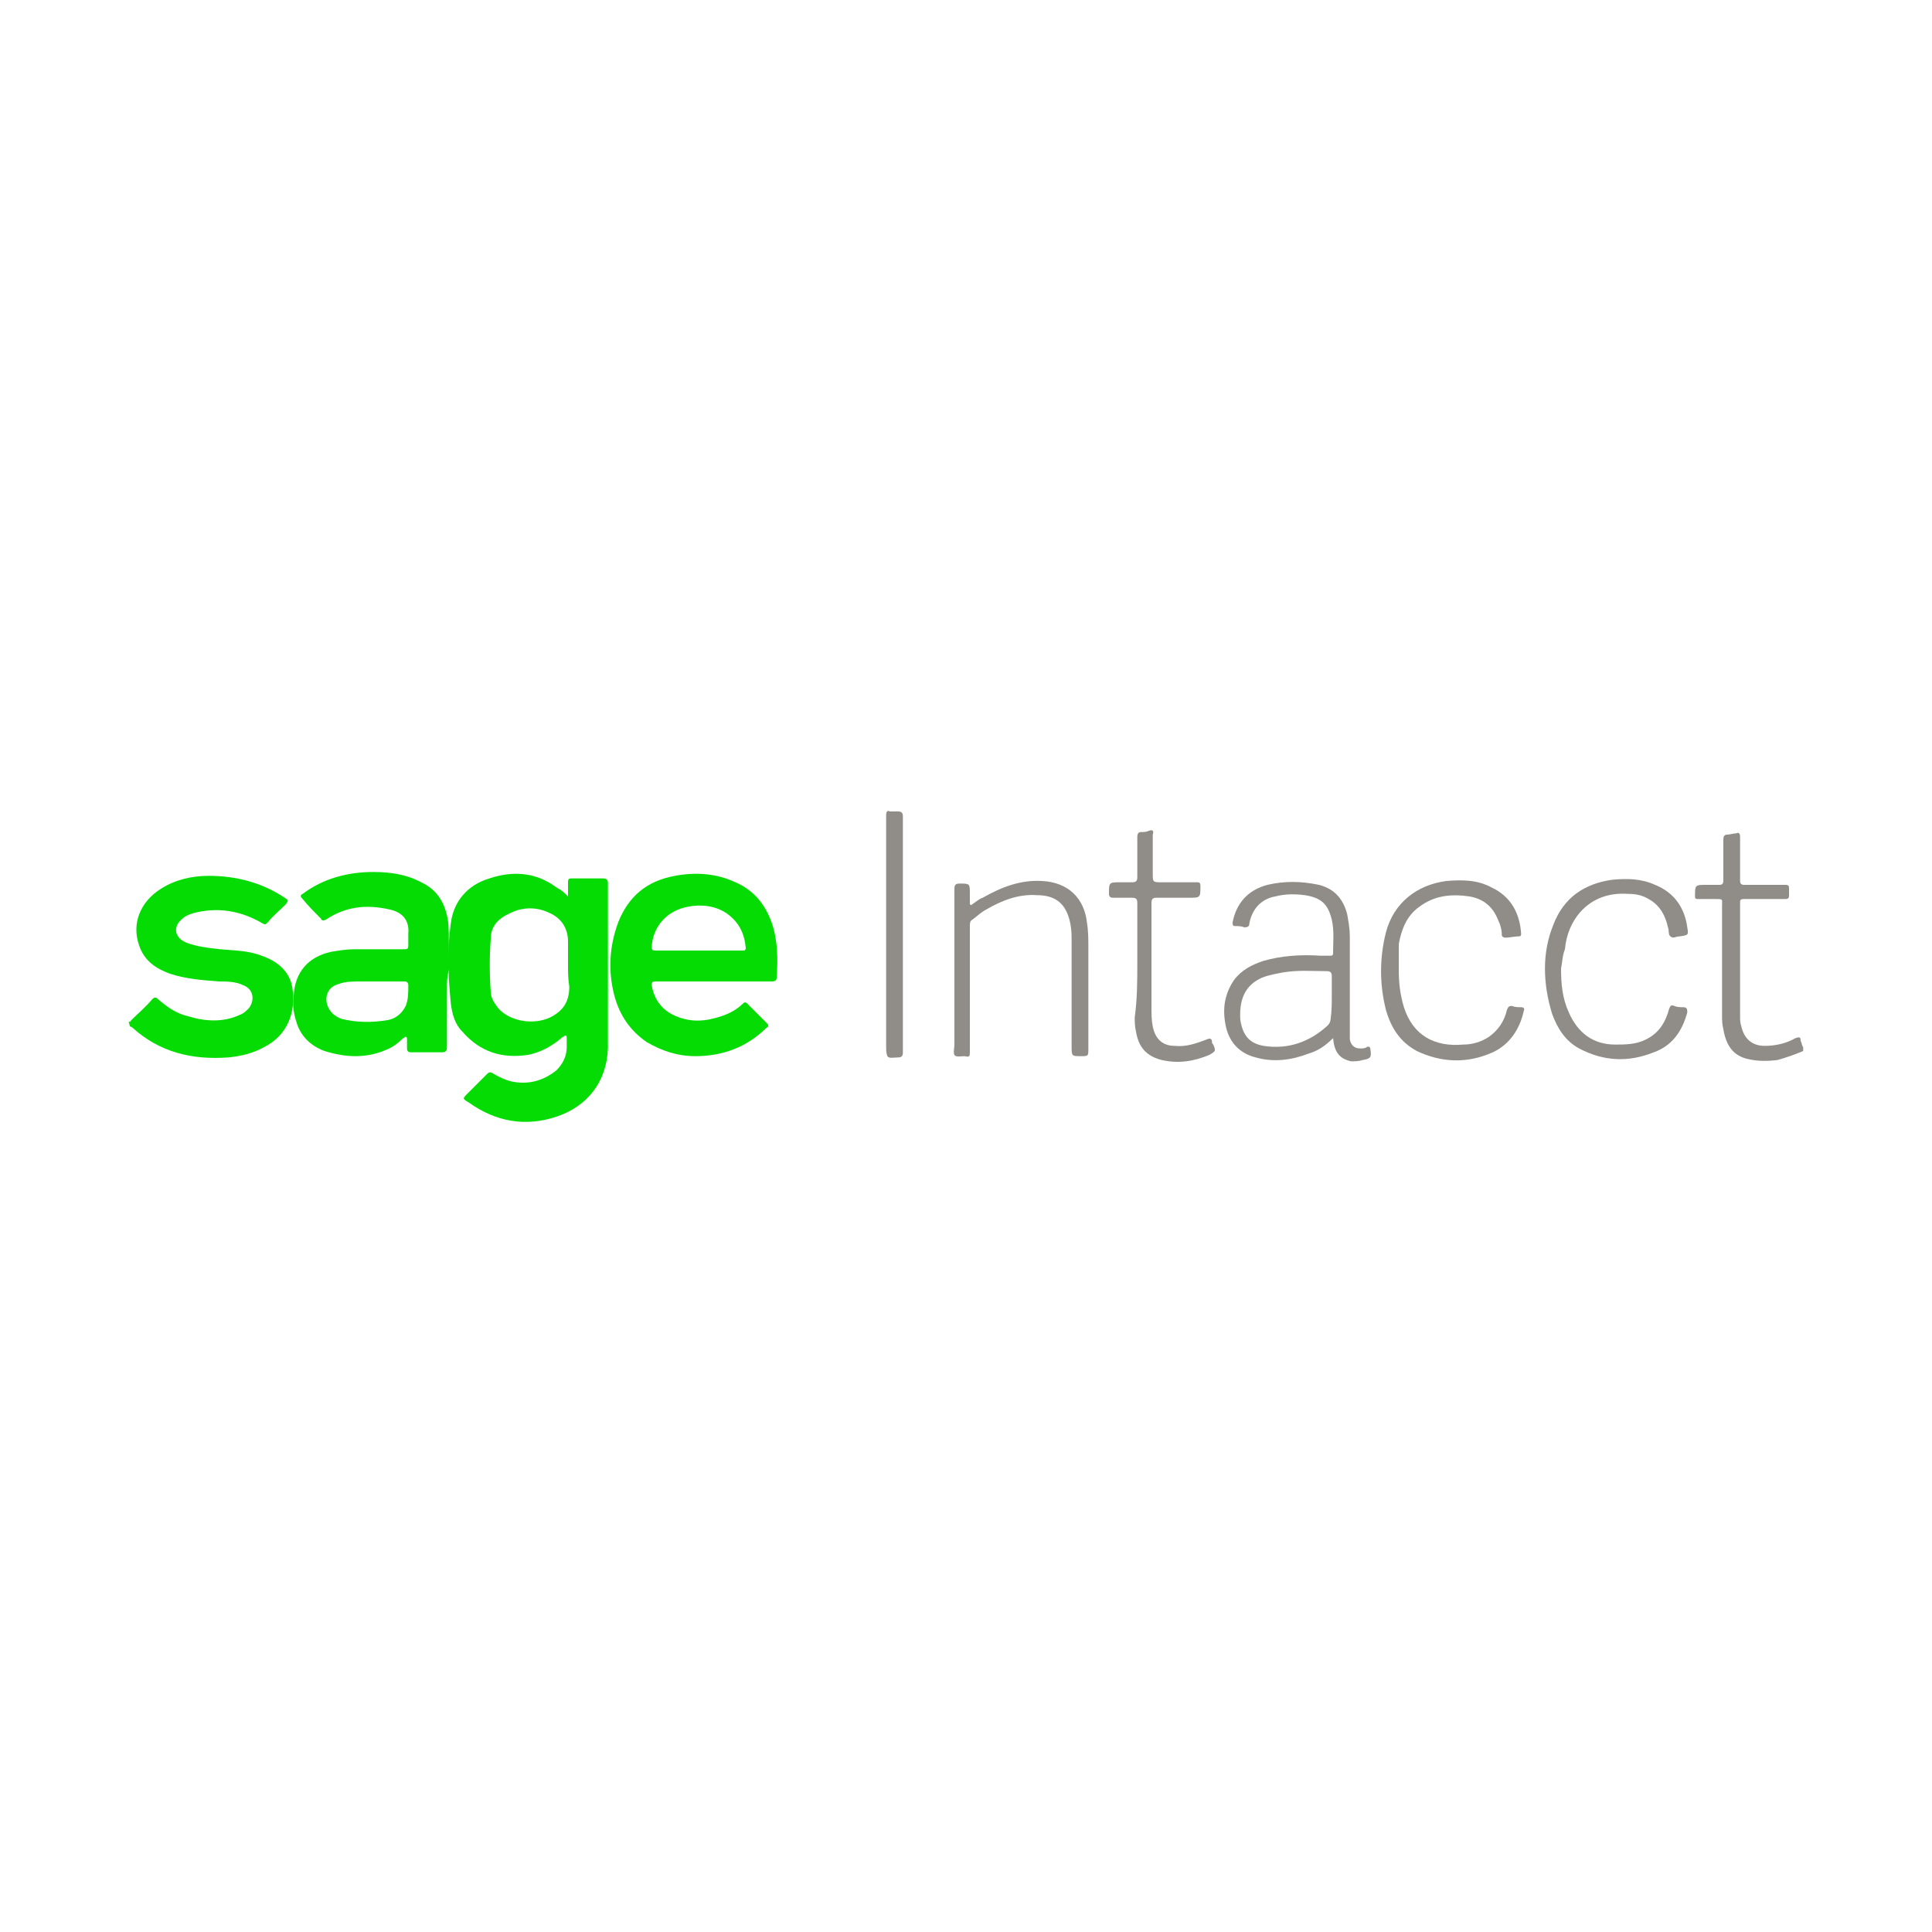 <?xml version="1.0" encoding="utf-8"?>
<!-- Generator: Adobe Illustrator 22.1.0, SVG Export Plug-In . SVG Version: 6.00 Build 0)  -->
<svg version="1.1" id="Layer_1" xmlns="http://www.w3.org/2000/svg" xmlns:xlink="http://www.w3.org/1999/xlink" x="0px" y="0px"
	 viewBox="0 0 150 150" style="enable-background:new 0 0 150 150;" xml:space="preserve">
<style type="text/css">
	.st0{fill:#04DC04;}
	.st1{fill:#908D88;}
</style>
<g>
	<path class="st0" d="M10,79.3c0.1,0.1,0.1,0,0.2-0.1c0.5-0.5,1.1-1,1.6-1.6c0.2-0.2,0.3-0.2,0.5,0c0.7,0.6,1.4,1.1,2.3,1.3
		c1.3,0.4,2.7,0.5,4-0.1c0.3-0.1,0.5-0.3,0.7-0.5c0.5-0.6,0.4-1.5-0.4-1.8c-0.6-0.3-1.3-0.3-1.9-0.3c-1.3-0.1-2.6-0.2-3.8-0.6
		c-1.1-0.4-2-1-2.4-2.2c-0.6-1.7,0.1-3.4,1.7-4.4c1.1-0.7,2.4-1,3.7-1c2.1,0,4.1,0.5,5.9,1.7c0.3,0.2,0.3,0.2,0.1,0.5
		c-0.5,0.5-1,0.9-1.4,1.4c-0.2,0.2-0.2,0.2-0.4,0.1c-1.7-1-3.5-1.3-5.4-0.8c-0.3,0.1-0.6,0.2-0.8,0.4c-0.8,0.6-0.7,1.5,0.3,1.9
		c0.8,0.3,1.7,0.4,2.6,0.5c1.1,0.1,2.2,0.1,3.2,0.5c1.2,0.4,2.2,1.2,2.4,2.5c0.3,1.9-0.4,3.7-2.2,4.6c-0.9,0.5-1.8,0.7-2.8,0.8
		c-2.8,0.2-5.3-0.4-7.4-2.3c0,0-0.1-0.1-0.2-0.1C10,79.4,10,79.4,10,79.3z"/>
	<path class="st1" d="M140,81.6c-0.7,0.3-1.3,0.5-2,0.7c-0.8,0.1-1.6,0.1-2.4-0.1c-1.1-0.3-1.6-1.1-1.8-2.3
		c-0.1-0.4-0.1-0.7-0.1-1.1c0-2.8,0-5.7,0-8.5c0-0.5,0.1-0.5-0.5-0.5c-0.5,0-0.9,0-1.4,0c-0.2,0-0.2-0.1-0.2-0.2
		c0-0.9,0-0.9,0.9-0.9c0.3,0,0.7,0,1,0c0.2,0,0.3-0.1,0.3-0.3c0-1.1,0-2.1,0-3.2c0-0.3,0.1-0.4,0.3-0.4c0.2,0,0.5-0.1,0.7-0.1
		c0.2-0.1,0.3,0,0.3,0.3c0,1.1,0,2.3,0,3.4c0,0.2,0.1,0.3,0.3,0.3c1.1,0,2.1,0,3.2,0c0.3,0,0.3,0.1,0.3,0.3c0,0.2,0,0.3,0,0.5
		c0,0.3-0.1,0.3-0.4,0.3c-1,0-2.1,0-3.1,0c-0.3,0-0.3,0.1-0.3,0.3c0,2.9,0,5.9,0,8.8c0,0.3,0,0.5,0.1,0.8c0.2,0.9,0.8,1.5,1.8,1.5
		c0.9,0,1.7-0.2,2.4-0.6c0.3-0.1,0.4-0.1,0.4,0.2c0.1,0.2,0.1,0.4,0.2,0.5C140,81.4,140,81.5,140,81.6z"/>
	<path class="st0" d="M44.1,69.6c0-0.4,0-0.8,0-1.1c0-0.3,0.1-0.3,0.3-0.3c0.8,0,1.6,0,2.4,0c0.3,0,0.4,0.1,0.4,0.4
		c0,3.6,0,7.2,0,10.8c0,0.7,0,1.3,0,2c-0.1,2.6-1.6,4.5-4,5.3c-2.4,0.8-4.7,0.4-6.8-1.1c-0.5-0.3-0.5-0.3-0.1-0.7
		c0.5-0.5,1-1,1.5-1.5c0.1-0.1,0.2-0.2,0.4-0.1c0.5,0.3,1.1,0.6,1.7,0.7c1.2,0.2,2.3-0.1,3.3-0.9c0.5-0.5,0.8-1.1,0.8-1.8
		c0-0.2,0-0.5,0-0.7c0-0.1,0-0.2-0.1-0.2c-0.1,0-0.1,0.1-0.2,0.1c-0.8,0.7-1.7,1.2-2.7,1.4c-2,0.3-3.7-0.2-5.1-1.8
		c-0.6-0.6-0.8-1.4-0.9-2.2c-0.2-2.1-0.3-4.1,0-6.2c0.2-1.7,1.3-3,3-3.5c1.8-0.6,3.6-0.5,5.2,0.7C43.6,69.1,43.8,69.3,44.1,69.6z
		 M44.1,74.9C44.1,74.9,44.1,74.9,44.1,74.9c0-0.6,0-1.2,0-1.8c0-1-0.5-1.8-1.4-2.2c-1-0.5-2.1-0.5-3.1,0c-0.9,0.4-1.5,1-1.5,2
		c-0.1,1.4-0.1,2.7,0,4.1c0,0.5,0.3,0.9,0.6,1.3c0.9,1,2.7,1.3,4,0.7c1-0.5,1.5-1.2,1.5-2.4C44.1,76,44.1,75.4,44.1,74.9z"/>
	<path class="st0" d="M55.4,76.2c-1.5,0-3,0-4.5,0c-0.3,0-0.3,0.1-0.3,0.3c0.2,1.2,0.9,2,1.9,2.4c1.2,0.5,2.3,0.4,3.5,0
		c0.6-0.2,1.2-0.5,1.7-1c0.1-0.1,0.2-0.1,0.3,0c0.5,0.5,1,1,1.5,1.5c0.2,0.2,0.2,0.3,0,0.4C58,81.3,56.1,82,54,82
		c-1.4,0-2.6-0.4-3.8-1.1c-1.3-0.9-2.1-2.1-2.5-3.6c-0.5-1.9-0.4-3.8,0.3-5.7c0.8-2,2.2-3.2,4.4-3.6c1.6-0.3,3.2-0.2,4.7,0.5
		c1.4,0.6,2.3,1.7,2.8,3.1c0.5,1.4,0.5,2.9,0.4,4.3c0,0.2-0.1,0.3-0.4,0.3C58.4,76.2,56.9,76.2,55.4,76.2
		C55.4,76.2,55.4,76.2,55.4,76.2z M54.2,73.8c1.1,0,2.2,0,3.4,0c0.2,0,0.3,0,0.3-0.2c-0.1-1.1-0.5-2-1.5-2.7c-0.9-0.6-2-0.7-3-0.5
		c-1.6,0.3-2.7,1.5-2.8,3.1c0,0.3,0.1,0.3,0.3,0.3C52,73.8,53.1,73.8,54.2,73.8z"/>
	<path class="st0" d="M34.7,76.8c0,1.5,0,3,0,4.5c0,0.3-0.1,0.4-0.4,0.4c-0.8,0-1.6,0-2.4,0c-0.2,0-0.3-0.1-0.3-0.3
		c0-0.2,0-0.5,0-0.7c0-0.1,0-0.2-0.1-0.2c-0.1,0-0.1,0.1-0.2,0.1c-0.4,0.4-0.8,0.7-1.3,0.9c-1.6,0.7-3.2,0.6-4.8,0.1
		c-1.1-0.4-1.9-1.2-2.2-2.3c-0.2-0.6-0.3-1.3-0.2-2c0.1-1.8,1.1-3,2.9-3.4c0.6-0.1,1.2-0.2,1.8-0.2c1.2,0,2.5,0,3.7,0
		c0.5,0,0.5,0,0.5-0.4c0-0.3,0-0.5,0-0.8c0.1-1.1-0.5-1.7-1.5-1.9c-1.8-0.4-3.4-0.2-4.9,0.8c-0.2,0.1-0.3,0.1-0.4-0.1
		c-0.5-0.5-1-1-1.4-1.5c-0.2-0.2-0.2-0.3,0-0.4c1.6-1.2,3.5-1.7,5.5-1.7c1.3,0,2.6,0.2,3.7,0.8c1.3,0.6,1.9,1.7,2.1,3.1
		c0.1,1.2,0,2.3,0.1,3.5C34.7,75.8,34.7,76.3,34.7,76.8z M29.3,76.2C29.3,76.2,29.3,76.2,29.3,76.2c-0.4,0-0.9,0-1.3,0
		c-0.6,0-1.2,0-1.7,0.2c-0.8,0.2-1.1,0.9-0.9,1.6c0.2,0.6,0.6,0.9,1.1,1.1c1.2,0.3,2.4,0.3,3.6,0.1c0.6-0.1,1.1-0.5,1.4-1.1
		c0.2-0.5,0.2-1,0.2-1.6c0-0.2-0.1-0.3-0.3-0.3C30.7,76.2,30,76.2,29.3,76.2z"/>
	<path class="st1" d="M103.5,80.6c-0.6,0.6-1.2,1-1.9,1.2c-1.3,0.5-2.7,0.7-4.1,0.3c-1.2-0.3-2-1.1-2.3-2.3
		c-0.3-1.3-0.2-2.5,0.6-3.7c0.6-0.8,1.4-1.2,2.3-1.5c1.4-0.4,2.9-0.5,4.4-0.4c0.3,0,0.5,0,0.8,0c0.1,0,0.2,0,0.2-0.2
		c0-0.9,0.1-1.7-0.1-2.6c-0.3-1.2-0.8-1.7-2.1-1.9c-0.8-0.1-1.5-0.1-2.3,0.1c-1.1,0.2-1.8,1-2,2.1c0,0.2-0.1,0.3-0.4,0.3
		c-0.2-0.1-0.5-0.1-0.7-0.1c-0.2,0-0.2-0.1-0.2-0.3c0.3-1.5,1.2-2.5,2.7-2.9c1.3-0.3,2.6-0.3,4,0c1.2,0.3,1.9,1.1,2.2,2.3
		c0.1,0.6,0.2,1.1,0.2,1.7c0,2.4,0,4.9,0,7.3c0,0.2,0,0.4,0,0.7c0.1,0.5,0.4,0.7,0.8,0.7c0.2,0,0.4,0,0.5-0.1c0.2-0.1,0.3,0,0.3,0.2
		c0.1,0.6,0,0.7-0.6,0.8c-0.3,0.1-0.6,0.1-0.9,0.1C104,82.2,103.6,81.7,103.5,80.6z M103.4,77.4c0-0.6,0-1.1,0-1.6
		c0-0.3-0.1-0.4-0.4-0.4c-1.1,0-2.2-0.1-3.4,0.1c-0.5,0.1-1.1,0.2-1.6,0.4c-1.4,0.6-1.8,1.8-1.7,3.3c0.2,1.2,0.7,1.8,1.8,2
		c1.9,0.3,3.6-0.3,5-1.6c0.1-0.1,0.2-0.3,0.2-0.4C103.4,78.5,103.4,77.9,103.4,77.4z"/>
	<path class="st1" d="M74.1,75.3c0-2.1,0-4.2,0-6.3c0-0.3,0.1-0.4,0.4-0.4c0.8,0,0.8,0,0.8,0.8c0,0.2,0,0.5,0,0.7
		c0,0.2,0.1,0.2,0.2,0.1c0.3-0.2,0.5-0.4,0.8-0.5c1.4-0.8,2.9-1.4,4.6-1.3c2,0.1,3.3,1.3,3.5,3.3c0.1,0.6,0.1,1.3,0.1,1.9
		c0,2.6,0,5.2,0,7.8c0,0.6,0,0.6-0.6,0.6c-0.7,0-0.7,0-0.7-0.8c0-2.7,0-5.4,0-8.1c0-0.5,0-0.9-0.1-1.4c-0.3-1.5-1.1-2.2-2.6-2.2
		c-1.4-0.1-2.7,0.4-3.9,1.1c-0.4,0.2-0.7,0.5-1.1,0.8c-0.2,0.1-0.2,0.3-0.2,0.5c0,3.2,0,6.5,0,9.7c0,0.4,0,0.5-0.4,0.4
		c-0.3,0-0.7,0.1-0.8-0.1c-0.1-0.2,0-0.5,0-0.8C74.1,79.2,74.1,77.3,74.1,75.3z"/>
	<path class="st1" d="M108.6,75.3c0,1,0.1,1.9,0.4,2.9c0.7,2.2,2.4,3.1,4.6,2.9c0.7,0,1.4-0.2,2-0.6c0.7-0.5,1.2-1.2,1.4-2.1
		c0.1-0.2,0.1-0.3,0.4-0.3c0.2,0.1,0.5,0.1,0.7,0.1c0.2,0,0.3,0.1,0.2,0.3c-0.3,1.4-1.1,2.6-2.4,3.2c-2,0.9-4,0.8-5.9-0.1
		c-1.3-0.7-2-1.8-2.4-3.2c-0.5-2-0.5-4,0-6c0.6-2.3,2.4-3.7,4.7-4c1.2-0.1,2.4-0.1,3.5,0.5c1.5,0.7,2.2,2,2.3,3.6
		c0,0.1,0,0.2-0.2,0.2c-0.3,0-0.7,0.1-1,0.1c-0.2,0-0.3-0.1-0.3-0.2c0-0.4-0.1-0.8-0.3-1.2c-0.4-1-1.1-1.6-2.2-1.8
		c-1.4-0.2-2.7-0.1-3.9,0.8c-1,0.7-1.4,1.8-1.6,2.9C108.6,74,108.6,74.6,108.6,75.3z"/>
	<path class="st1" d="M121.2,75.2c0,1.2,0.1,2.3,0.6,3.4c0.7,1.6,1.9,2.5,3.6,2.5c0.8,0,1.6,0,2.4-0.4c1-0.5,1.5-1.3,1.8-2.4
		c0.1-0.2,0.1-0.3,0.4-0.2c0.2,0.1,0.5,0.1,0.7,0.1c0.3,0,0.3,0.2,0.3,0.4c-0.4,1.5-1.2,2.6-2.6,3.1c-2,0.8-3.9,0.7-5.8-0.3
		c-1.1-0.6-1.7-1.6-2.1-2.7c-0.7-2.3-0.8-4.7,0.1-6.9c0.8-2.1,2.4-3.2,4.6-3.5c1.1-0.1,2.2-0.1,3.3,0.4c1.5,0.6,2.3,1.8,2.5,3.3
		c0.1,0.6,0.1,0.6-0.6,0.7c-0.3,0-0.5,0.2-0.7,0c-0.2-0.1-0.1-0.5-0.2-0.7c-0.2-0.9-0.6-1.7-1.5-2.2c-0.5-0.3-1-0.4-1.6-0.4
		c-1.4-0.1-2.7,0.3-3.7,1.4c-0.7,0.8-1.1,1.8-1.2,2.9C121.3,74.2,121.3,74.7,121.2,75.2z"/>
	<path class="st1" d="M88.3,74.8c0-1.6,0-3.1,0-4.7c0-0.3-0.1-0.4-0.4-0.4c-0.5,0-1,0-1.5,0c-0.2,0-0.3-0.1-0.3-0.3
		c0-0.9,0-0.9,0.9-0.9c0.3,0,0.6,0,0.9,0c0.3,0,0.4-0.1,0.4-0.4c0-1,0-2.1,0-3.1c0-0.3,0.1-0.4,0.3-0.4c0.2,0,0.4,0,0.6-0.1
		c0.3-0.1,0.4,0,0.3,0.3c0,1,0,2,0,3c0,0.7,0,0.7,0.7,0.7c0.9,0,1.8,0,2.7,0c0.2,0,0.3,0,0.3,0.3c0,0.9,0,0.9-0.9,0.9
		c-0.8,0-1.7,0-2.5,0c-0.3,0-0.4,0.1-0.4,0.4c0,2.7,0,5.4,0,8.1c0,0.5,0,1,0.1,1.5c0.2,1,0.8,1.5,1.7,1.5c0.9,0.1,1.7-0.2,2.5-0.5
		c0.2-0.1,0.4-0.1,0.4,0.2c0,0.1,0,0.1,0.1,0.2c0.2,0.5,0.2,0.5-0.3,0.8c-1.2,0.5-2.4,0.7-3.7,0.4c-1.2-0.3-1.8-1-2-2.2
		c-0.1-0.4-0.1-0.8-0.1-1.1C88.3,77.5,88.3,76.2,88.3,74.8z"/>
	<path class="st1" d="M68.8,72.5c0-3.1,0-6.2,0-9.2c0-0.3,0.1-0.4,0.3-0.3c0.2,0,0.4,0,0.6,0c0.3,0,0.4,0.1,0.4,0.4
		c0,6.1,0,12.2,0,18.3c0,0.3-0.1,0.4-0.4,0.4c-0.3,0-0.7,0.1-0.8-0.1c-0.1-0.2-0.1-0.5-0.1-0.8C68.8,78.2,68.8,75.4,68.8,72.5z"/>
</g>
</svg>
